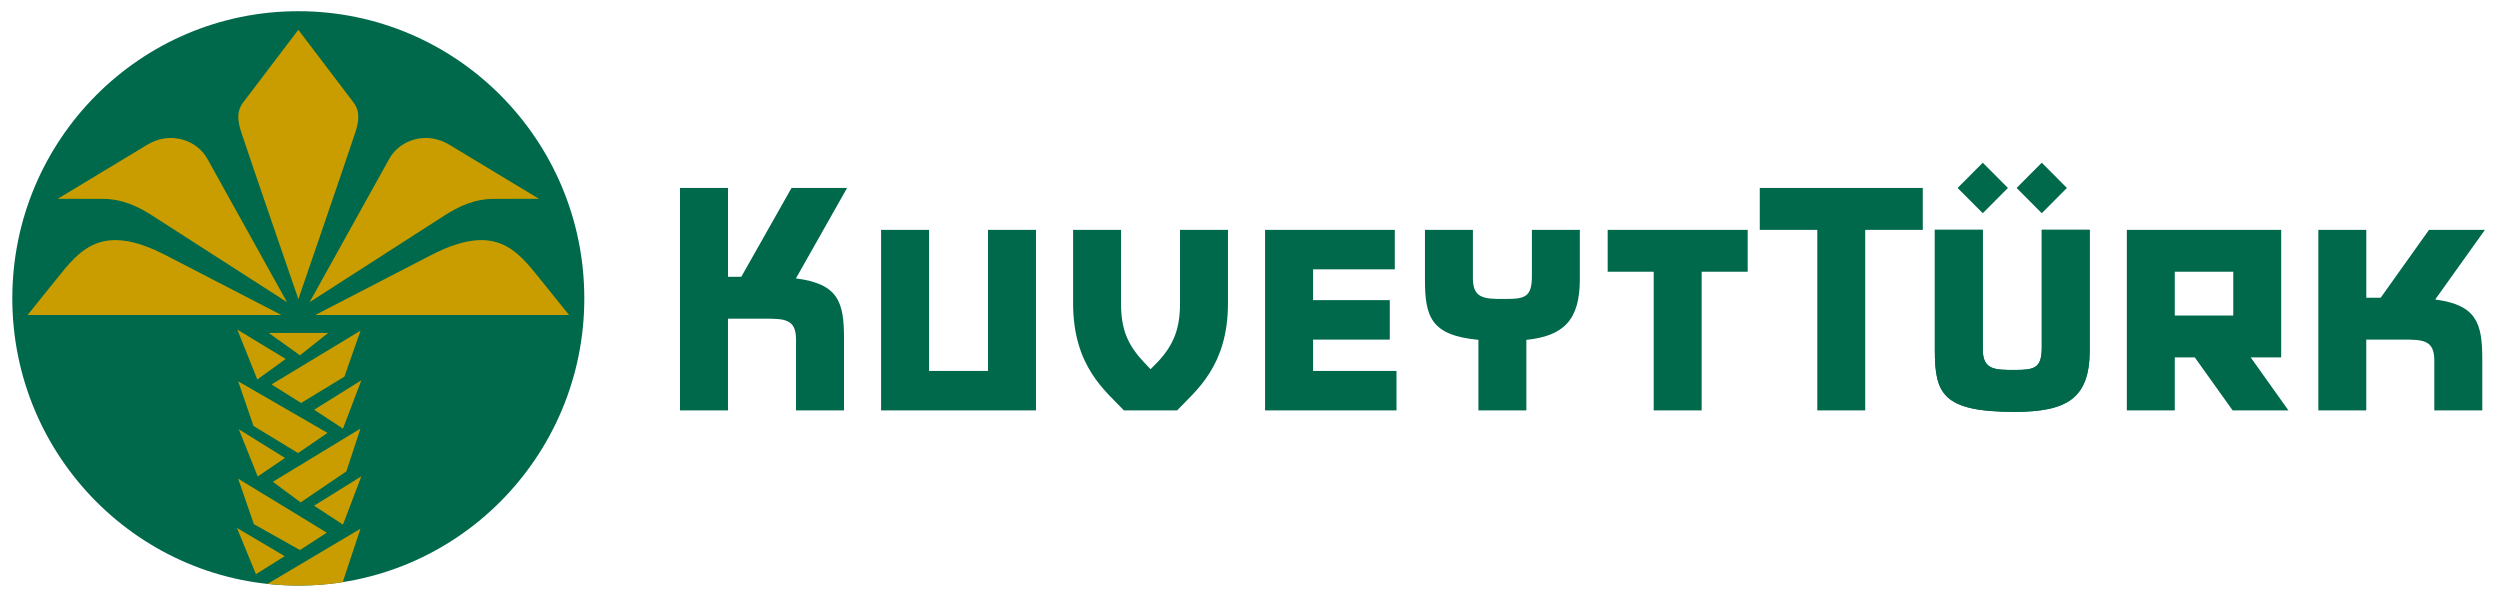 <svg xmlns="http://www.w3.org/2000/svg" width="158" height="38" viewBox="0 0 158 38">
    <g fill="none" fill-rule="evenodd">
        <path fill="#00684B" d="M0 18.458C0 8.433 8.092.308 18.075.308c9.98 0 18.075 8.125 18.075 18.15 0 10.023-8.094 18.15-18.075 18.15C8.092 36.608 0 28.48 0 18.458M70.073 14.126l-.002 4.64c0 1.6.384 2.585 1.422 3.696l.444.472.466-.472c1.02-1.093 1.396-2.13 1.396-3.696v-4.64h3.031v4.64c0 3.996-2.047 5.535-3.213 6.771h-3.363c-1.165-1.236-3.212-2.775-3.212-6.771v-4.64h3.031zM42.199 11.479h3.032v5.614h.841l3.174-5.614h3.512l-3.235 5.717c2.705.34 3.04 1.521 3.04 3.792v4.55H49.53v-4.49c0-1.291-.726-1.309-1.996-1.309H45.23v5.798h-3.032V11.48zM109.676 16.774L106.767 16.774 106.767 25.536 103.736 25.536 103.736 16.774 100.827 16.774 100.827 14.126 109.676 14.126zM61.665 14.126L64.696 14.126 64.696 25.537 54.907 25.537 54.907 14.126 57.938 14.126 57.938 23.042 61.665 23.042zM87.373 16.621L82.208 16.621 82.208 18.568 87.056 18.568 87.056 21.064 82.208 21.064 82.208 23.042 87.481 23.042 87.481 25.537 79.175 25.537 79.175 14.126 87.373 14.126zM96.038 17.05v-2.923h3.03v3.121c0 2.584-1.028 3.588-3.38 3.831v4.458h-3.03v-4.46c-3.019-.281-3.379-1.467-3.379-3.829v-3.121h3.031v3.06c0 1.293.727 1.308 2.002 1.308 1.286 0 1.726-.106 1.726-1.445M128.262 21.535v-7.41h3.029v7.609c0 3.042-1.425 3.895-4.759 3.895-4.545 0-5.028-1.158-5.028-3.895v-7.609h3.03v7.547c0 1.293.725 1.31 1.998 1.31 1.288 0 1.73-.107 1.73-1.447" transform="translate(.778 .4)"/>
        <path fill="#00684B" d="M128.262 21.535v-7.41h3.029v7.609c0 3.042-1.425 3.895-4.759 3.895-4.545 0-5.028-1.158-5.028-3.895v-7.609h3.03v7.547c0 1.293.725 1.31 1.998 1.31 1.288 0 1.73-.107 1.73-1.447M145.741 14.126h3.03v4.29h.909l3.057-4.29h3.532l-3.143 4.403c2.648.347 2.976 1.53 2.976 3.783v3.225h-3.032v-3.165c0-1.292-.726-1.31-1.996-1.31h-2.304v4.475h-3.029V14.126zM136.668 19.54h3.696v-2.767h-3.696v2.767zm3.657 5.997l-2.392-3.35h-1.265v3.35h-3.03v-11.41h9.755v8.06h-1.927l2.386 3.35h-3.527zM120.742 14.126L117.104 14.126 117.104 25.537 114.075 25.537 114.075 14.126 110.44 14.126 110.44 11.479 120.742 11.479zM126.672 11.479L128.262 9.883 129.851 11.479 128.262 13.075zM122.944 11.479L124.533 9.883 126.123 11.479 124.533 13.075z" transform="translate(.778 .4)"/>
        <path fill="#C99C00" d="M17.214 34.749l-1.817 1.14-1.2-2.924 3.017 1.784zm-2.9-8.02l2.92 1.813-1.724 1.173-1.196-2.986zm-.095-6.3l3.061 1.857-1.795 1.298-1.266-3.155zm4.854 5.066l2.988-1.863-1.163 3.058-1.825-1.195zM14.27 29.85l5.605 3.414-1.696 1.1-2.911-1.637-.998-2.877zm2.193.2l5.54-3.365-.89 2.705-2.89 1.961-1.76-1.301zm-2.19-6.352l5.649 3.261-1.863 1.274-2.816-1.712-.97-2.823zm2.108.197l5.627-3.399-1.018 2.908-2.742 1.666-1.867-1.175zm-.173-3.253h3.755l-1.784 1.414-1.971-1.414zm2.864 10.92l2.988-1.86-1.163 3.055-1.825-1.195zm-.993-13.058s-3.024-8.765-3.6-10.518c-.234-.716-.334-1.331.122-1.929l3.475-4.574 3.474 4.574c.455.598.355 1.213.122 1.93-.576 1.752-3.593 10.517-3.593 10.517zm17.106 1.002l-16.044.004 7.307-3.778c4.074-2.106 5.426-.342 6.914 1.51l1.823 2.264zm-16.397-.808l5.04-9.07c.653-1.177 2.325-1.767 3.79-.883l5.663 3.418-2.84.006c-1.25.002-2.244.483-3.147 1.063l-8.506 5.466zm-17.822.808l1.822-2.264c1.489-1.852 2.84-3.616 6.915-1.51l7.306 3.778-16.043-.004zm16.397-.808l-8.507-5.466c-.902-.58-1.898-1.061-3.147-1.063l-2.84-.006 5.664-3.418c1.464-.884 3.135-.294 3.79.883l5.04 9.07zm-1.23 17.8l5.87-3.485-1.121 3.385c-.897.137-1.817.21-2.754.21-.675 0-1.34-.037-1.994-.11z" transform="translate(.778 .4)"/>
    </g>
</svg>
